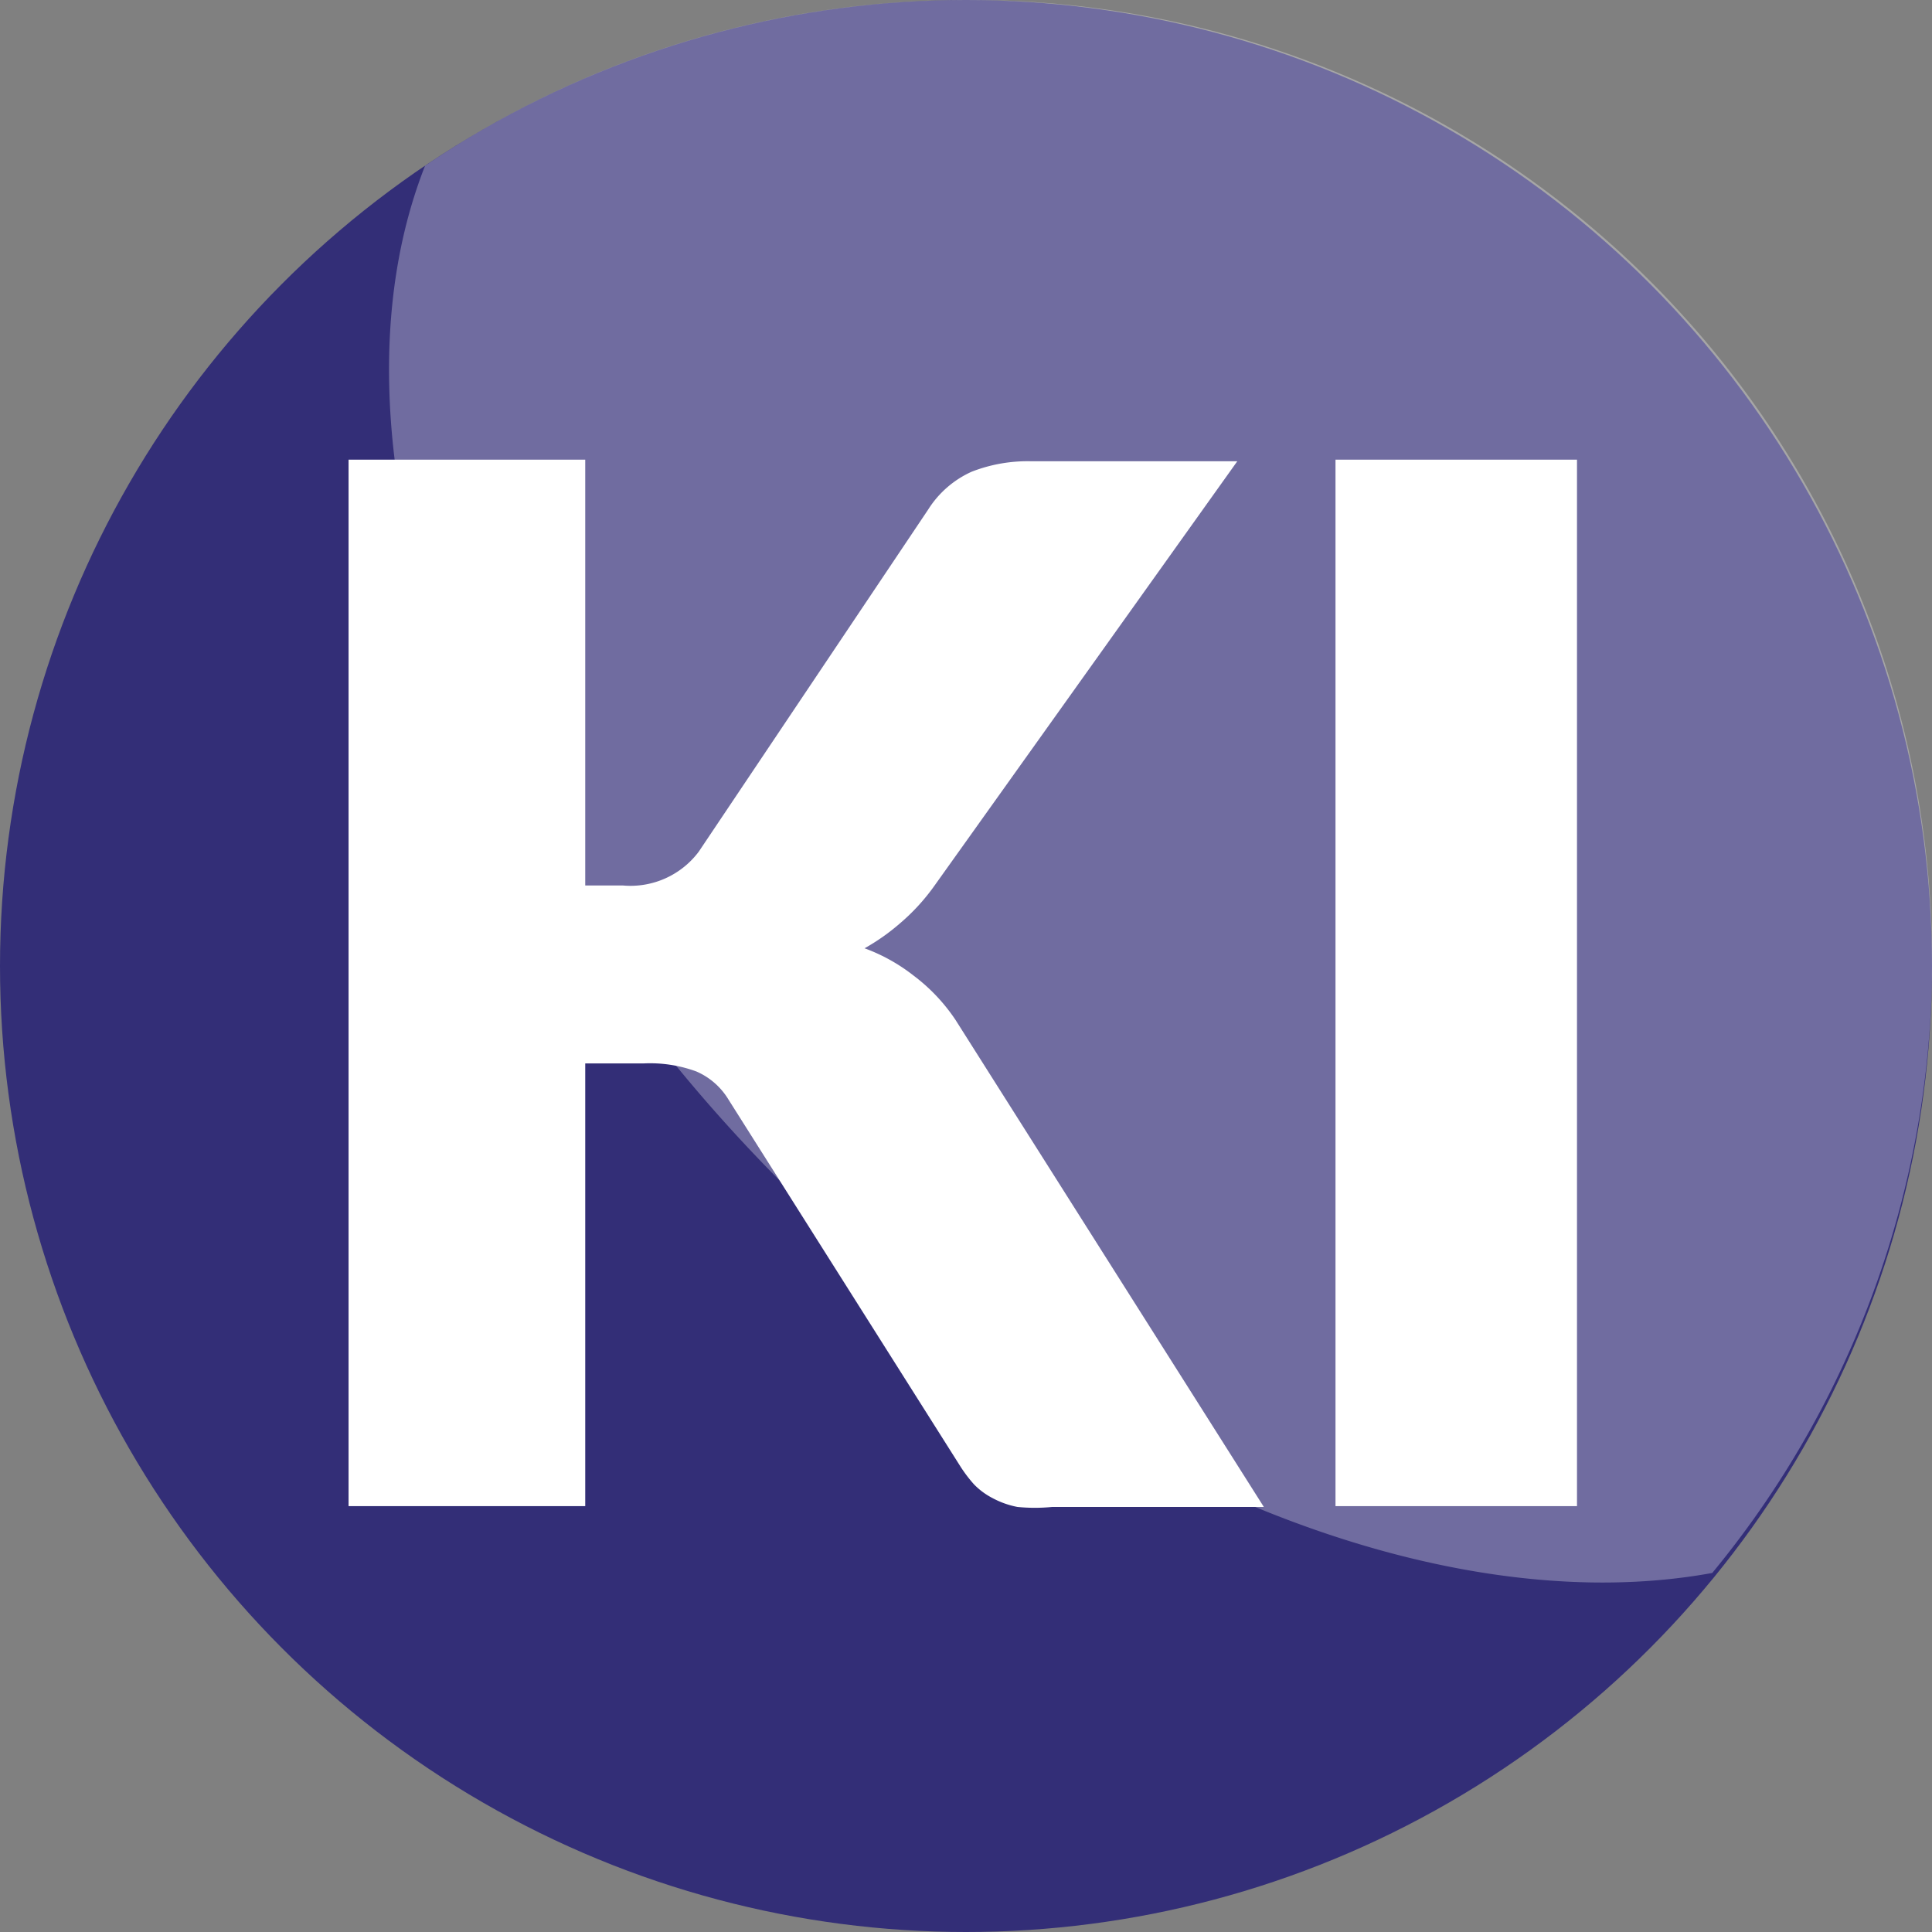 <svg id="circle-ki-svg" data-name="Layer 1" xmlns="http://www.w3.org/2000/svg" viewBox="0 0 24 24"><rect x="0" y="0" width="24" height="24" fill="#808080" stroke="none"/><defs><style>.circle-ki-cls-1{fill:#332e77}.circle-ki-cls-2,.circle-ki-cls-3{fill:#fff}.circle-ki-cls-2{opacity:.3}</style></defs><title>thyroid_build Pieces_onBorads</title><circle class="circle-ki-cls-1" cx="12" cy="12" r="12"/><path class="circle-ki-cls-2" d="M12 0a11.94 11.94 0 0 0-6.72 2.06c-1.33 3.38.35 8.55 4.46 12.66 3.67 3.67 8.19 5.43 11.53 4.82A11.94 11.94 0 0 0 12 0z"/><path class="circle-ki-cls-3" d="M11.35 12.12a2.23 2.23 0 0 0-.61-.34 2.63 2.63 0 0 0 .44-.31 2.56 2.56 0 0 0 .43-.47l3.76-5.27h-2.56a1.91 1.91 0 0 0-.74.13 1.24 1.24 0 0 0-.54.47l-2.85 4.25a1.06 1.06 0 0 1-.94.42h-.47V5.71H4.33v13h2.94v-5.5H8a1.67 1.67 0 0 1 .65.1.87.87 0 0 1 .4.35l2.87 4.54a1.72 1.72 0 0 0 .18.24.89.89 0 0 0 .23.17 1.08 1.08 0 0 0 .31.11 2.22 2.22 0 0 0 .43 0h2.63l-3.83-6.05a2.26 2.26 0 0 0-.52-.55zm5.24-6.41v13h3v-13h-3z"/></svg>